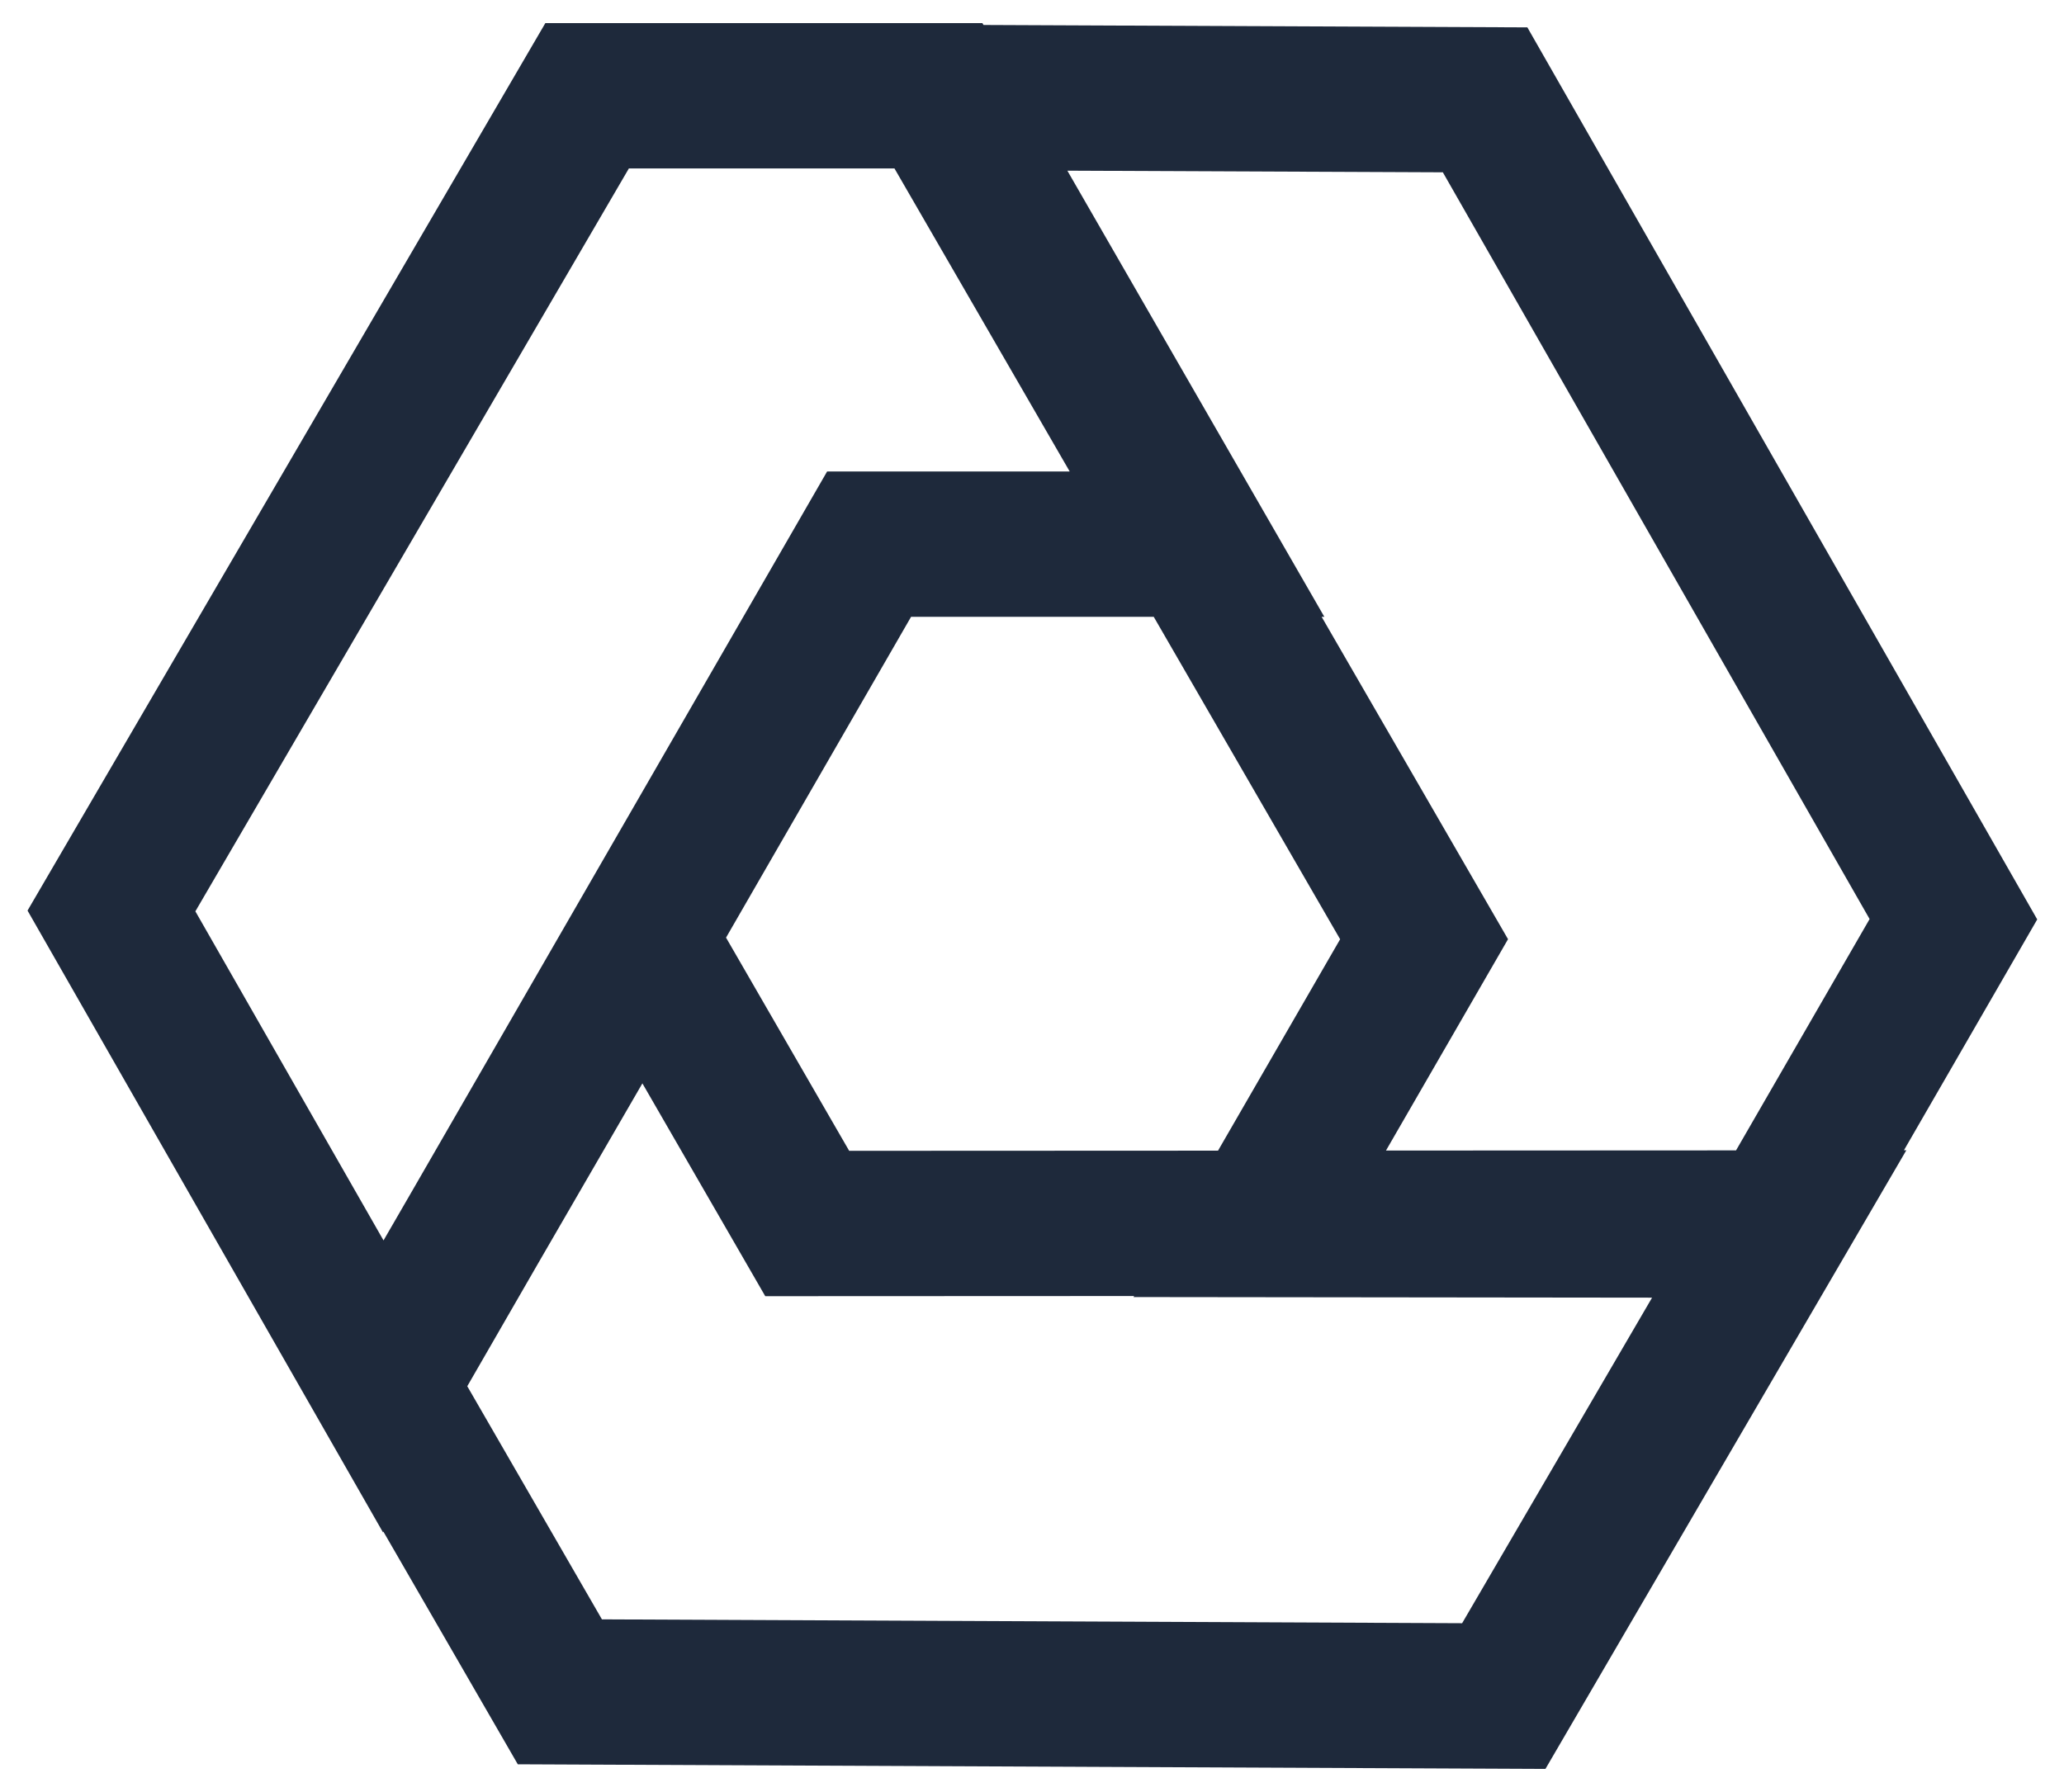 <svg width="38" height="33" viewBox="0 0 38 33" fill="none" xmlns="http://www.w3.org/2000/svg">
<path fill-rule="evenodd" clip-rule="evenodd" d="M18.107 0.46L18.087 0.426H10.04L0.507 16.768L7.051 28.218L7.059 28.205L9.533 32.489L28.453 32.574L35.097 21.182H35.053L37.507 16.931L28.12 0.504L18.107 0.46ZM24.332 11.358H24.382L19.651 3.143L26.564 3.173L34.421 16.924L31.962 21.184L25.517 21.187L27.764 17.295L24.332 11.358ZM16.468 3.102L19.694 8.682L15.228 8.682L7.582 21.941L7.061 22.842L3.597 16.782L11.578 3.102H16.468ZM13.367 17.266L16.774 11.358L21.241 11.358L24.673 17.296L22.425 21.189L15.634 21.192L13.367 17.266ZM8.603 25.527L9.899 23.279L11.827 19.95L14.089 23.869L20.88 23.866L20.869 23.885L30.416 23.896L26.919 29.891L11.082 29.82L8.603 25.527Z" fill="#1E293B"/>
</svg>
